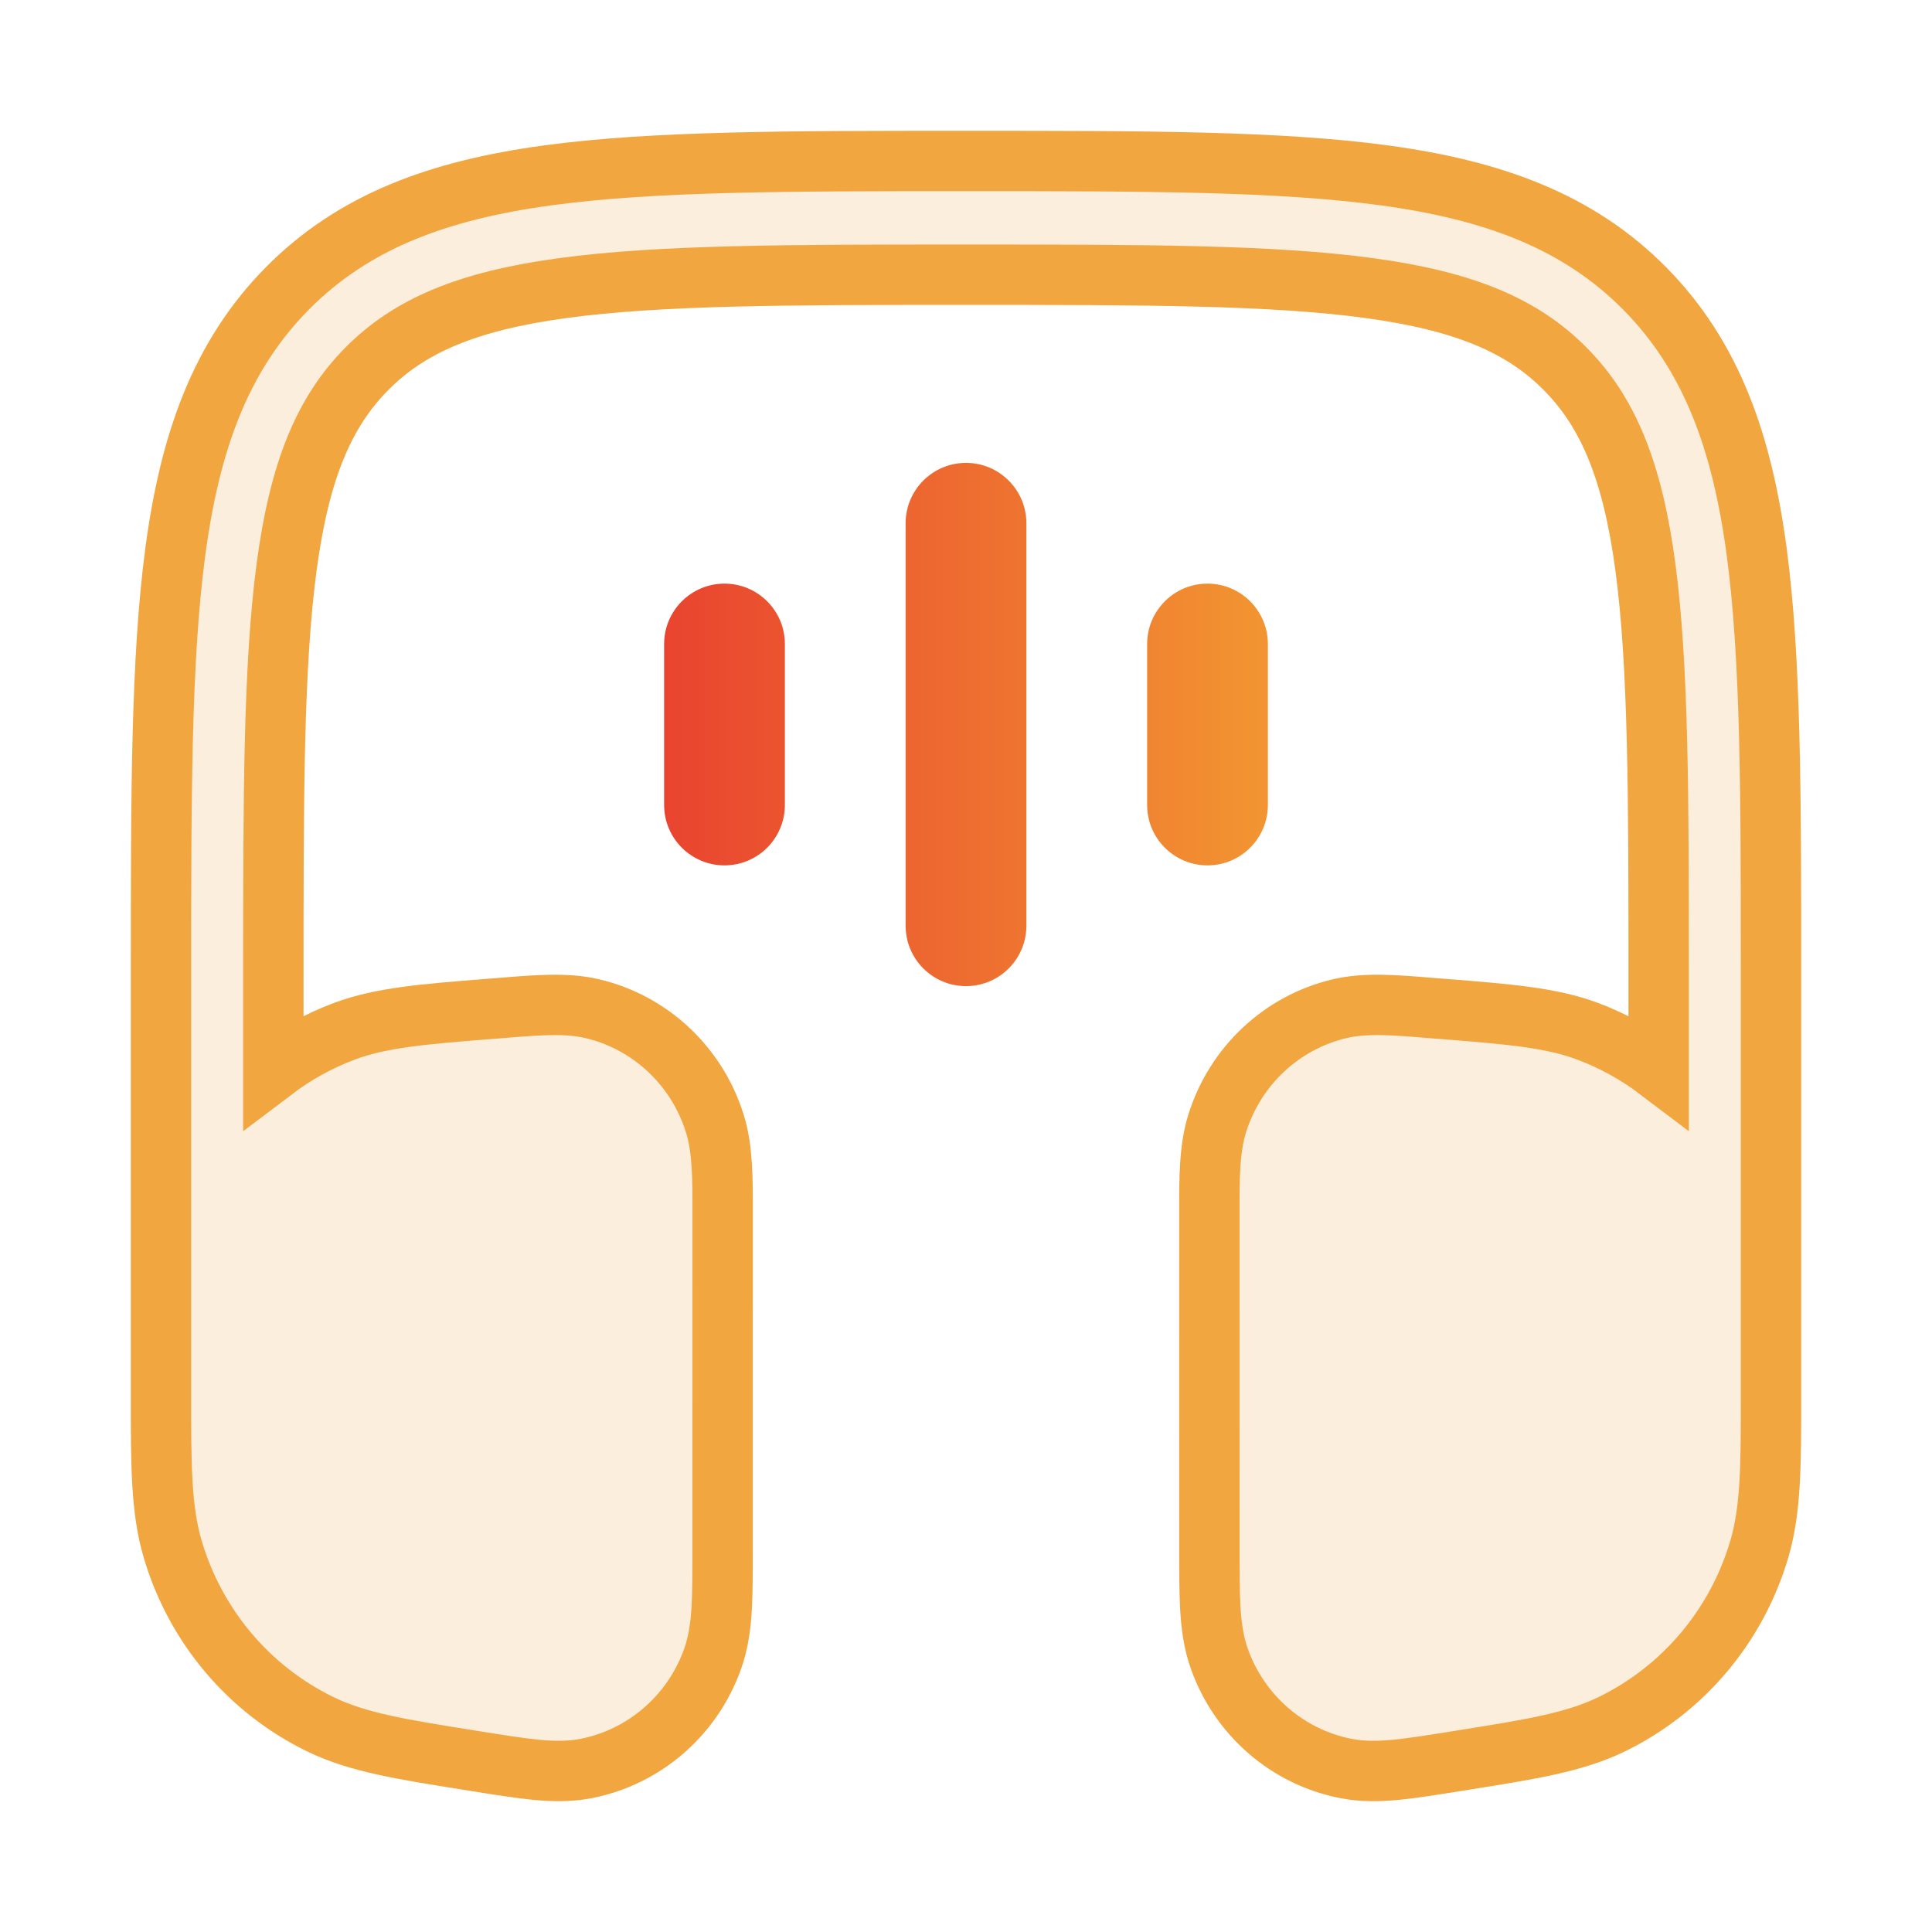 <svg width="48" height="48" viewBox="0 0 48 48" fill="none" xmlns="http://www.w3.org/2000/svg">
<path d="M24.107 4C28.401 4 31.767 4 34.393 4.357C37.081 4.723 39.202 5.487 40.867 7.172C42.531 8.858 43.285 11.005 43.647 13.726C44 16.385 44 19.792 44 24.14L44 34.735C44.001 36.369 44.001 37.489 43.714 38.473C43.152 40.396 41.809 41.987 40.02 42.849C39.105 43.29 38.012 43.464 36.418 43.718L36.158 43.76C35.591 43.85 35.106 43.928 34.705 43.968C34.286 44.009 33.86 44.022 33.424 43.935C31.988 43.649 30.805 42.625 30.302 41.234C30.149 40.812 30.095 40.383 30.07 39.959C30.047 39.55 30.047 39.054 30.047 38.473L30.046 30.128C30.045 29.277 30.044 28.545 30.239 27.918C30.685 26.483 31.848 25.395 33.295 25.058C33.928 24.911 34.649 24.97 35.487 25.038L35.673 25.053L35.893 25.07C37.461 25.195 38.533 25.28 39.443 25.621C40.083 25.861 40.676 26.191 41.209 26.595V24.248C41.209 19.769 41.206 16.551 40.881 14.102C40.561 11.695 39.953 10.243 38.893 9.17C37.834 8.097 36.4 7.481 34.021 7.158C31.603 6.828 28.425 6.825 24 6.825C19.575 6.825 16.397 6.828 13.979 7.158C11.6 7.481 10.166 8.097 9.107 9.17C8.047 10.243 7.439 11.695 7.119 14.102C6.794 16.551 6.791 19.769 6.791 24.248V26.595C7.324 26.191 7.917 25.861 8.557 25.621C9.467 25.28 10.539 25.195 12.107 25.07L12.326 25.053L12.513 25.038C13.351 24.97 14.072 24.911 14.705 25.058C16.152 25.395 17.315 26.483 17.761 27.918C17.956 28.545 17.955 29.277 17.954 30.128L17.953 38.473C17.953 39.054 17.953 39.55 17.93 39.959C17.905 40.383 17.851 40.812 17.698 41.234C17.195 42.625 16.012 43.649 14.576 43.935C14.14 44.022 13.714 44.009 13.296 43.968C12.893 43.928 12.409 43.85 11.842 43.76L11.582 43.718C9.988 43.464 8.895 43.29 7.98 42.849C6.191 41.987 4.848 40.396 4.286 38.473C3.999 37.489 3.999 36.369 4 34.735L4 24.14C4 19.792 4 16.385 4.353 13.726C4.714 11.005 5.469 8.858 7.133 7.172C8.798 5.487 10.919 4.723 13.607 4.357C16.233 4 19.599 4 23.893 4H24.107Z" fill="#F1A640" fill-opacity="0.18" stroke="#F1A640" stroke-width="1.5" stroke-linecap="round"/>
<path fill-rule="evenodd" clip-rule="evenodd" d="M24 11.5C24.828 11.5 25.5 12.172 25.5 13V23C25.5 23.828 24.828 24.5 24 24.5C23.172 24.5 22.5 23.828 22.5 23V13C22.5 12.172 23.172 11.5 24 11.5Z" fill="url(#paint0_linear_173_1143)"/>
<path fill-rule="evenodd" clip-rule="evenodd" d="M30 14.5C30.828 14.5 31.5 15.172 31.5 16L31.5 20C31.5 20.828 30.828 21.5 30 21.5C29.172 21.5 28.5 20.828 28.5 20L28.5 16C28.5 15.172 29.172 14.5 30 14.5Z" fill="url(#paint1_linear_173_1143)"/>
<path fill-rule="evenodd" clip-rule="evenodd" d="M18 14.5C18.828 14.5 19.5 15.172 19.5 16V20C19.5 20.828 18.828 21.5 18 21.5C17.172 21.5 16.5 20.828 16.5 20V16C16.5 15.172 17.172 14.5 18 14.5Z" fill="url(#paint2_linear_173_1143)"/>
<defs>
<linearGradient id="paint0_linear_173_1143" x1="16.5" y1="18" x2="31.5" y2="18" gradientUnits="userSpaceOnUse">
<stop stop-color="#E9442F"/>
<stop offset="1" stop-color="#F29531"/>
</linearGradient>
<linearGradient id="paint1_linear_173_1143" x1="16.5" y1="18" x2="31.5" y2="18" gradientUnits="userSpaceOnUse">
<stop stop-color="#E9442F"/>
<stop offset="1" stop-color="#F29531"/>
</linearGradient>
<linearGradient id="paint2_linear_173_1143" x1="16.5" y1="18" x2="31.5" y2="18" gradientUnits="userSpaceOnUse">
<stop stop-color="#E9442F"/>
<stop offset="1" stop-color="#F29531"/>
</linearGradient>
</defs>
</svg>
